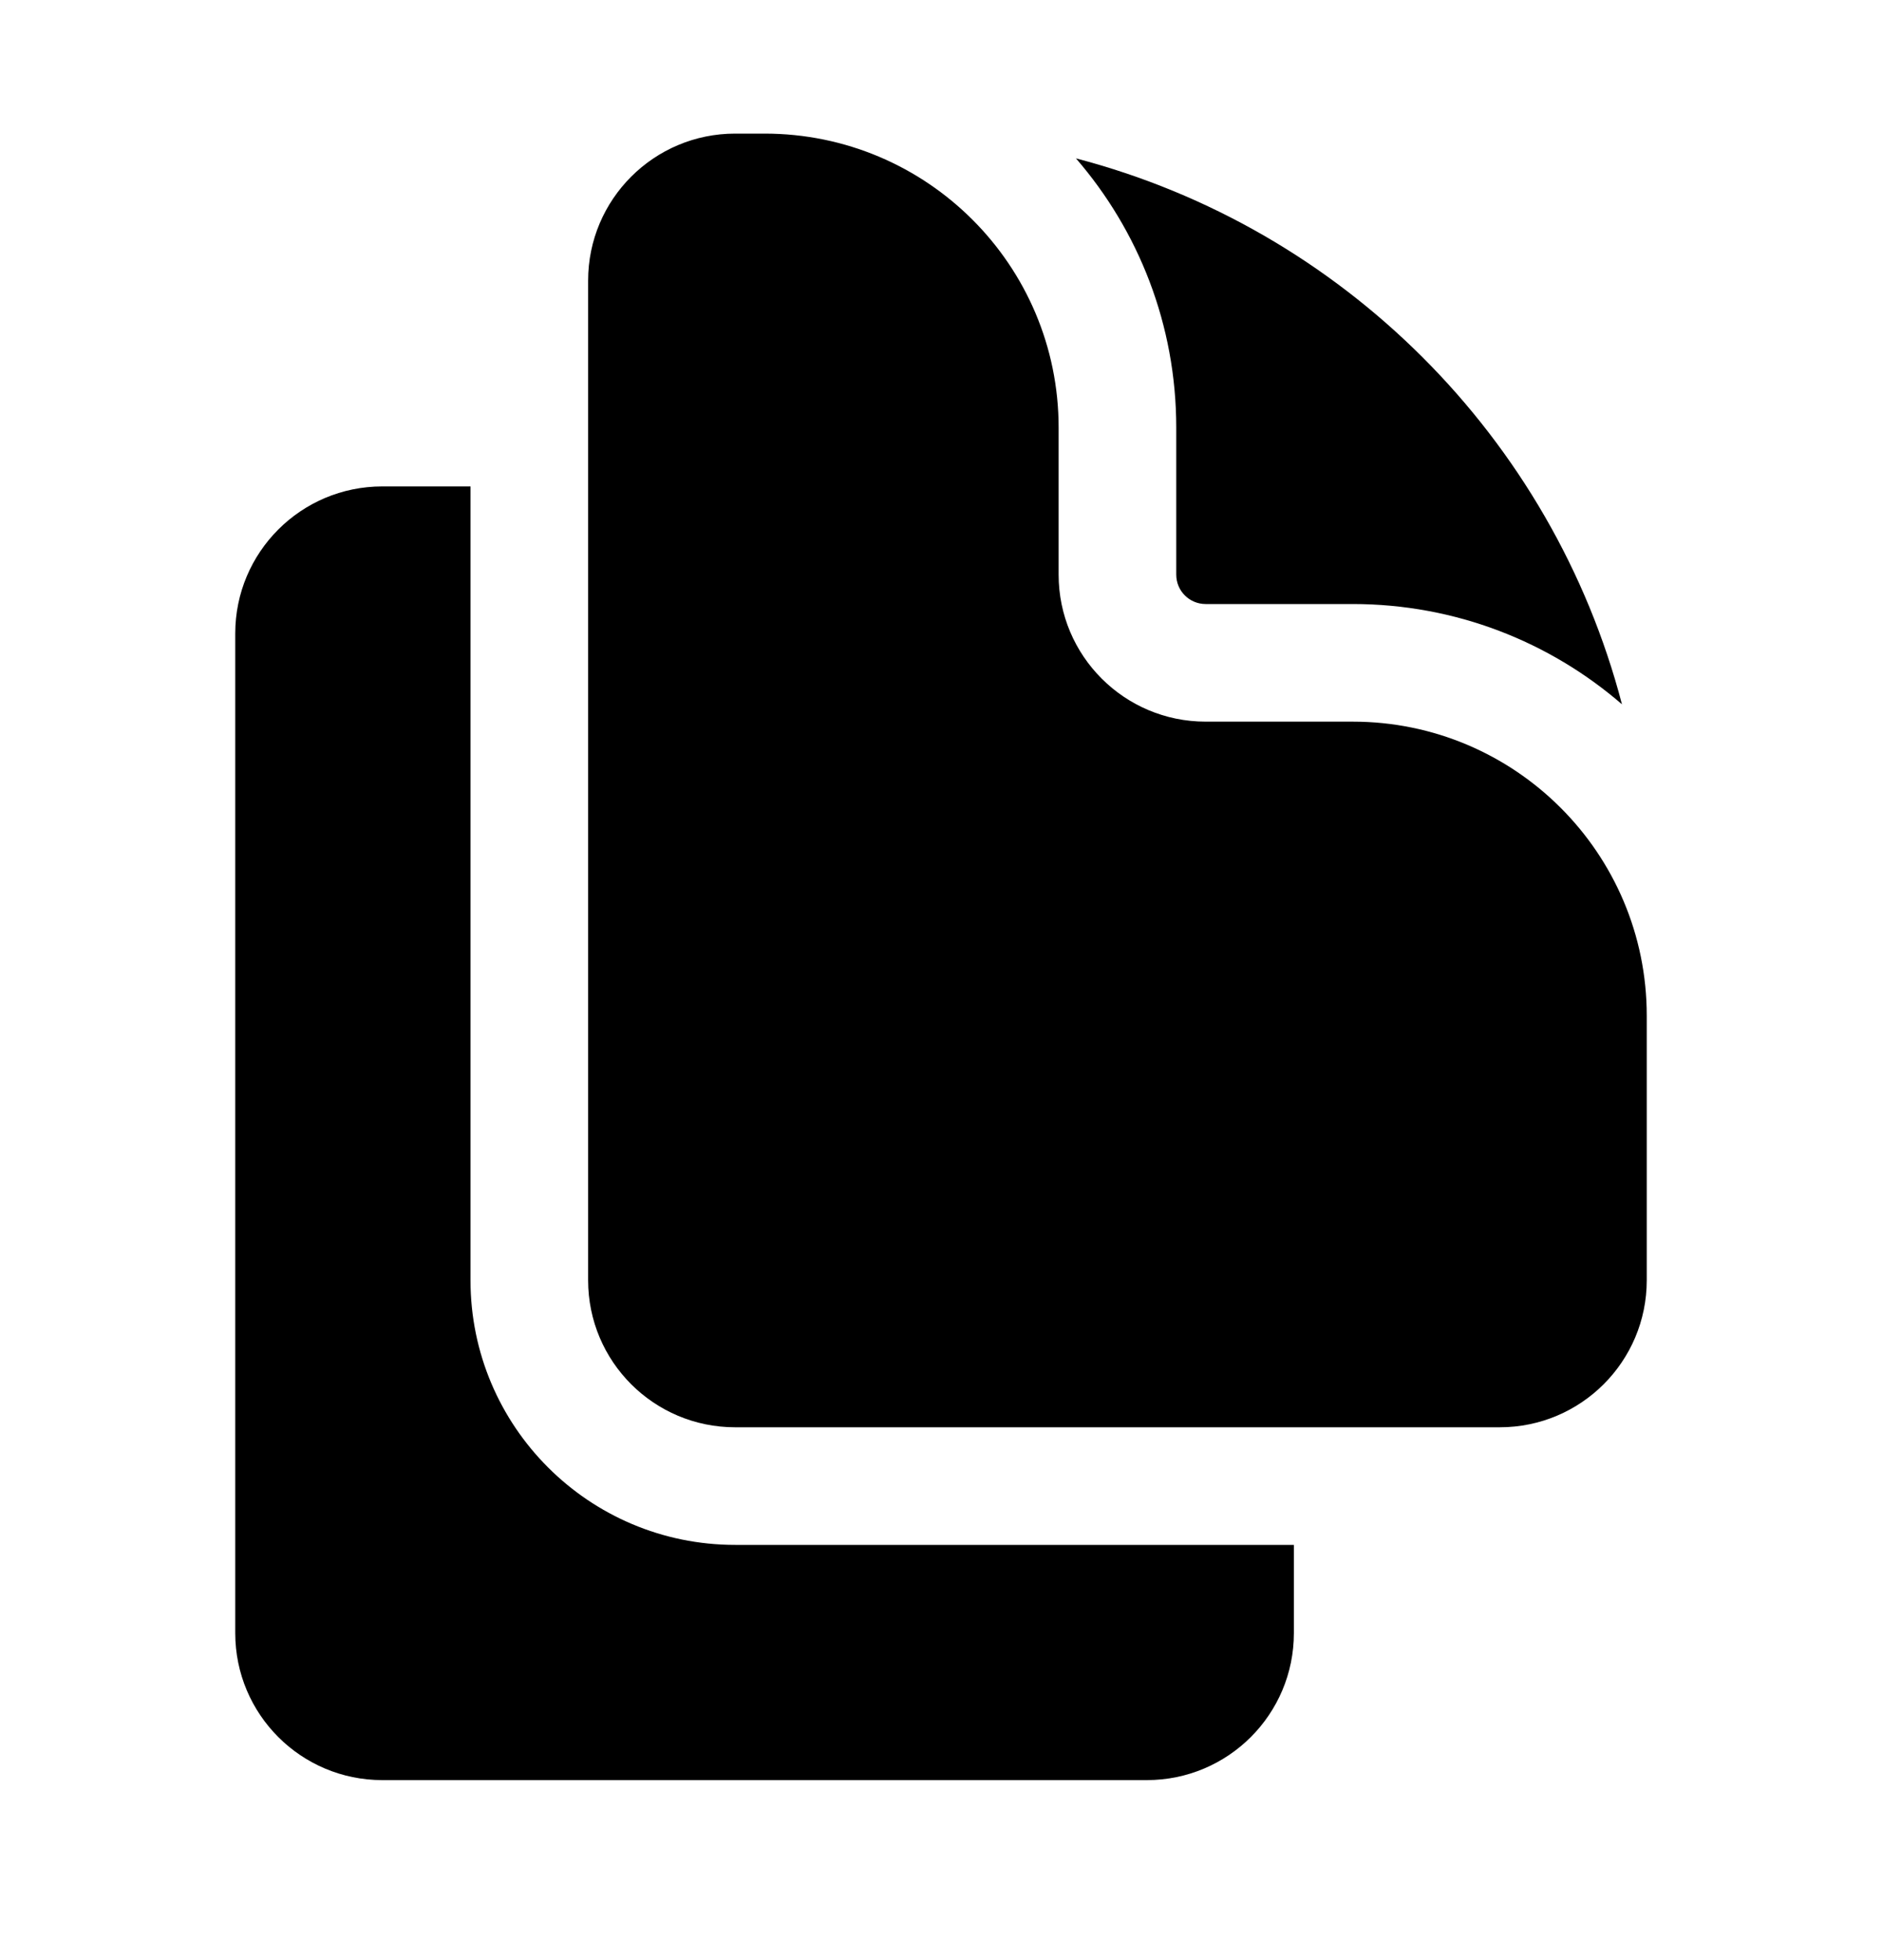<svg width="24" height="25" viewBox="0 0 24 25" fill="none" xmlns="http://www.w3.org/2000/svg">
<path d="M7.5 3.579C7.5 2.544 8.339 1.704 9.375 1.704H9.75C11.821 1.704 13.5 3.383 13.5 5.454V7.329C13.5 8.365 14.339 9.204 15.375 9.204H17.25C19.321 9.204 21 10.883 21 12.954V16.329C21 17.365 20.16 18.204 19.125 18.204H9.375C8.339 18.204 7.5 17.365 7.5 16.329V3.579Z" fill="black"/>
<path d="M15 5.454C15 4.141 14.518 2.941 13.721 2.02C17.12 2.908 19.796 5.584 20.684 8.983C19.764 8.187 18.563 7.704 17.25 7.704H15.375C15.168 7.704 15 7.537 15 7.329V5.454Z" fill="black"/>
<path d="M4.875 6.204H6V16.329C6 18.193 7.511 19.704 9.375 19.704H16.5V20.829C16.5 21.865 15.661 22.704 14.625 22.704H4.875C3.839 22.704 3 21.865 3 20.829V8.079C3 7.044 3.839 6.204 4.875 6.204Z" fill="black"/>
</svg>
